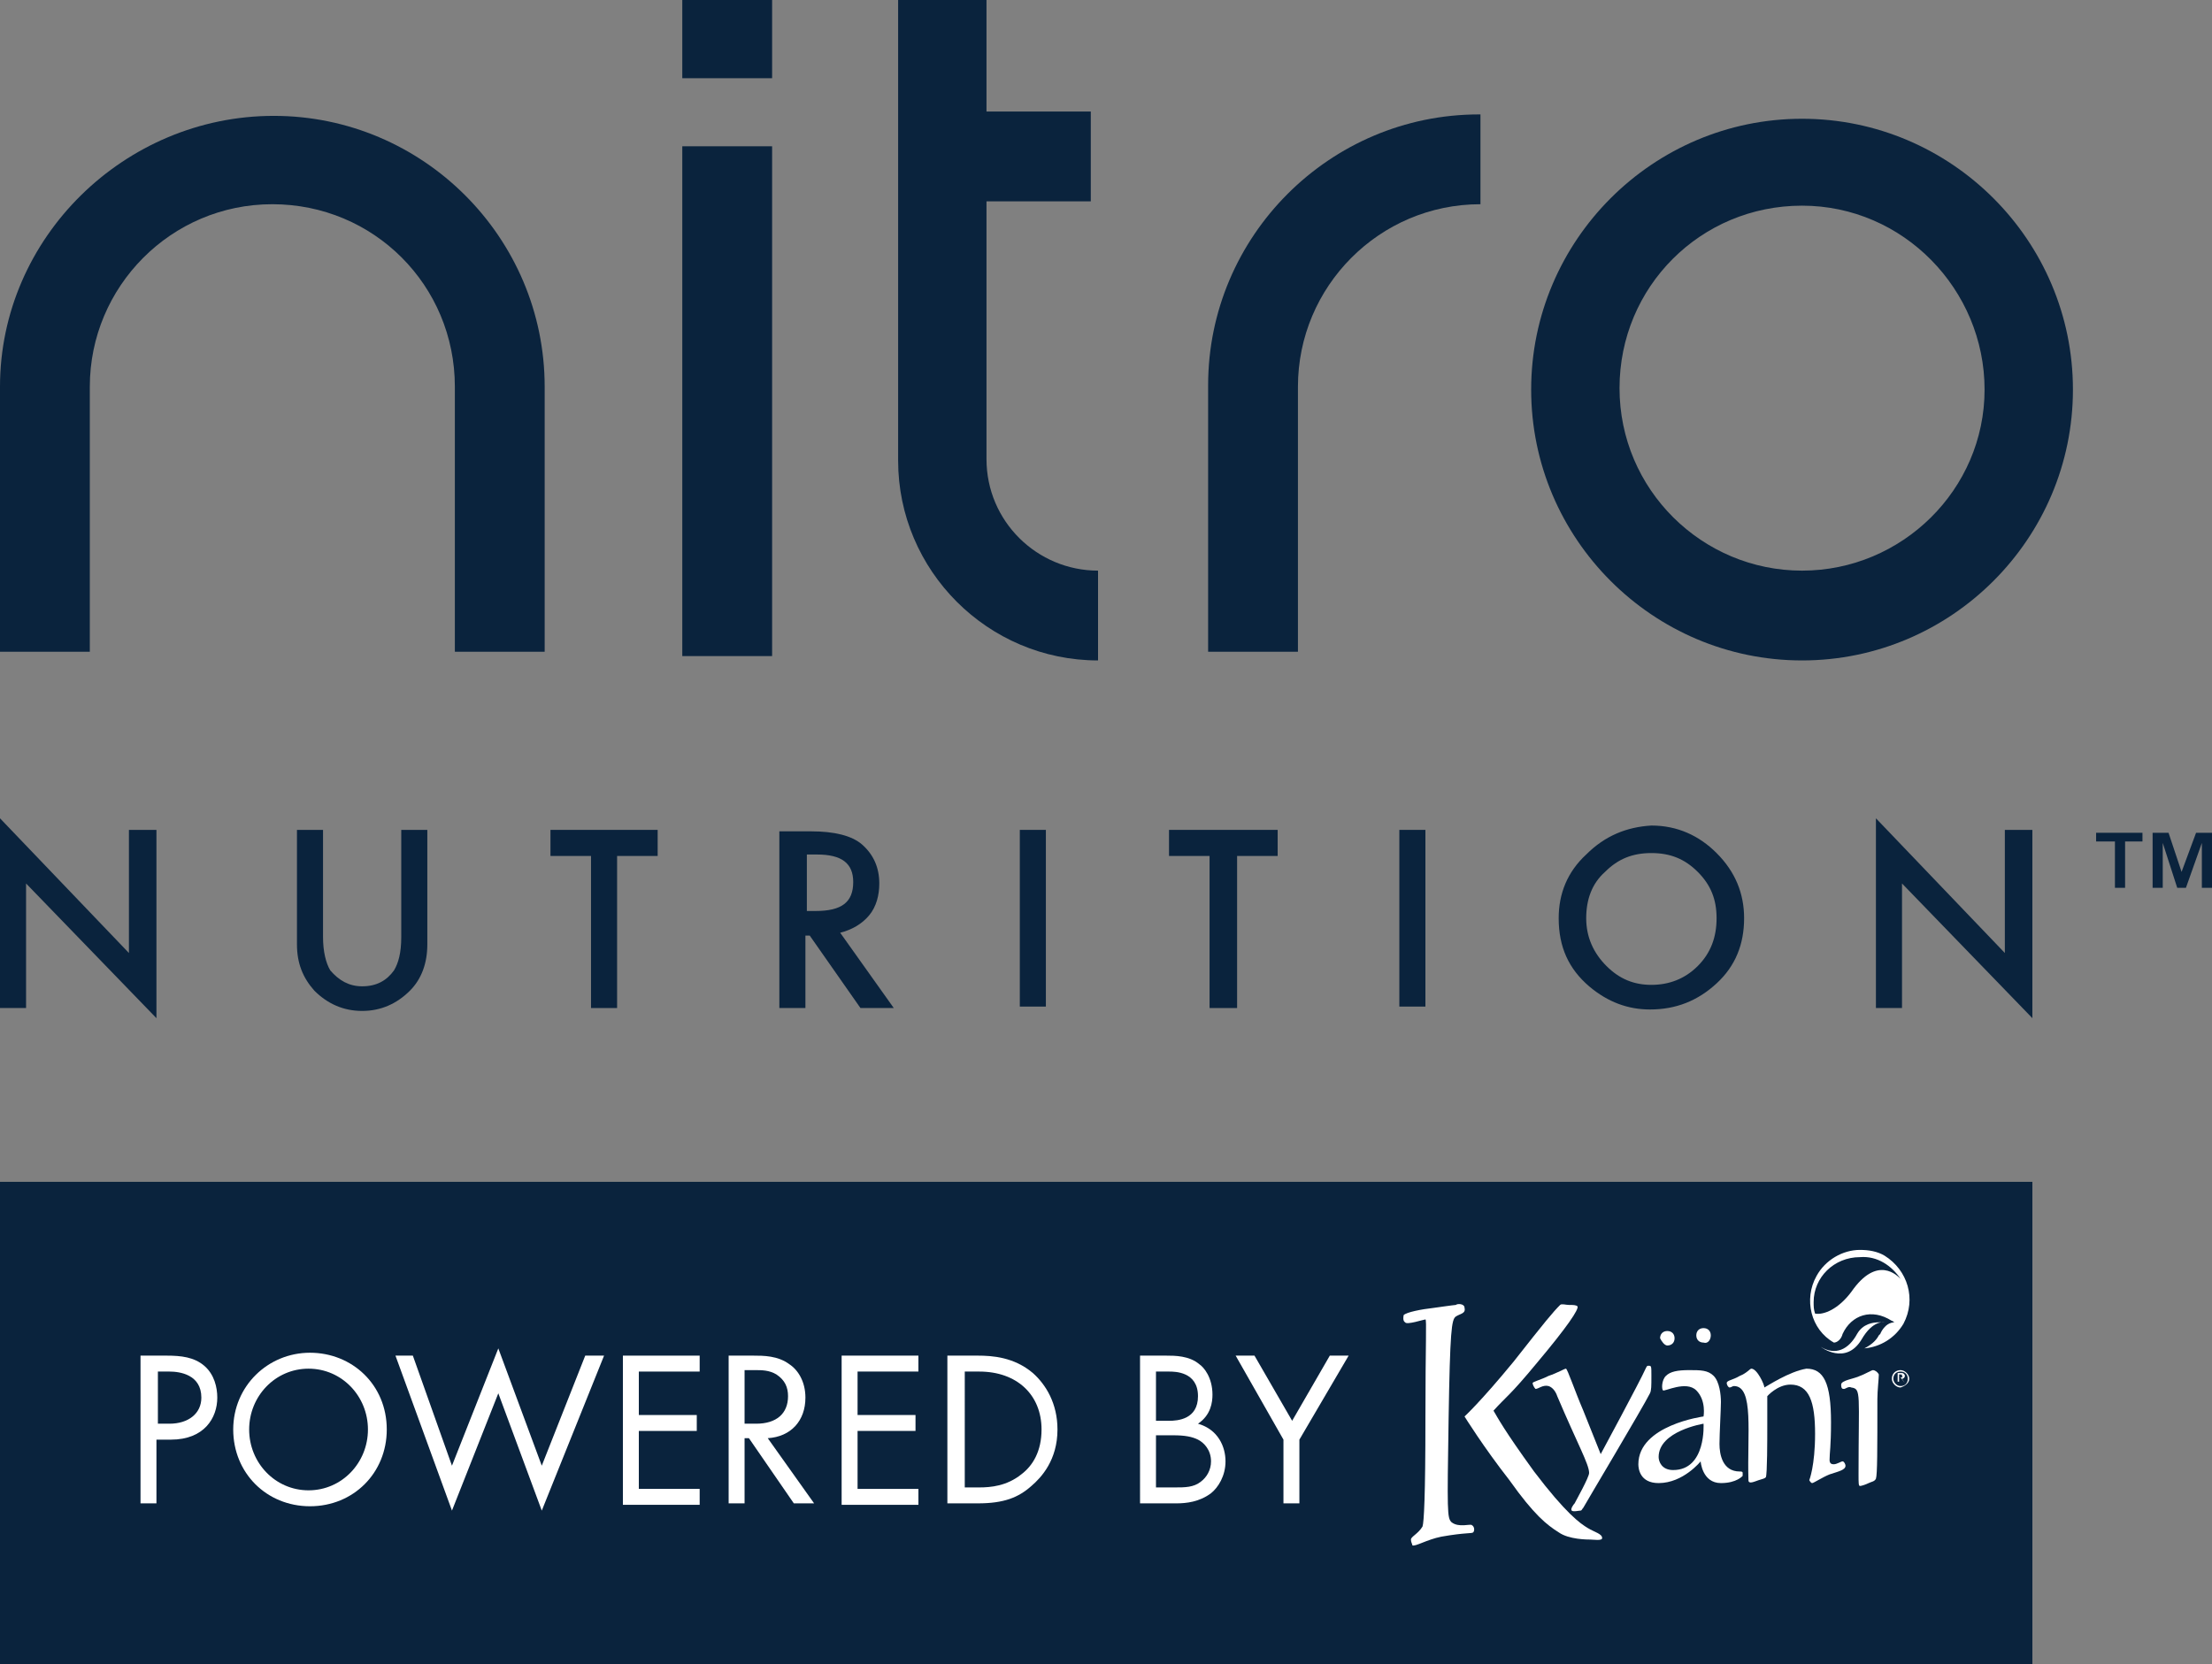 <?xml version="1.0" encoding="utf-8"?>
<!-- Generator: Adobe Illustrator 26.3.1, SVG Export Plug-In . SVG Version: 6.00 Build 0)  -->
<svg version="1.1" id="Layer_1" xmlns="http://www.w3.org/2000/svg" xmlns:xlink="http://www.w3.org/1999/xlink" x="0px" y="0px"
	 viewBox="0 0 152.7 114.9" style="enable-background:new 0 0 152.7 114.9;" xml:space="preserve">
<rect x="0" y="0" width="152.7" height="114.9" fill="#808080" stroke="none"/>
<style type="text/css">
	.st0{fill:none;}
	.st1{fill:#0A233D;}
	.st2{fill:#FFFFFF;}
</style>
<g>
	<g>
		<g>
			<path class="st0" d="M124.4,14.3c-6.9,0-12.6,5.6-12.6,12.6s5.6,12.6,12.6,12.6S137,33.8,137,26.9S131.3,14.3,124.4,14.3z"/>
			<path class="st0" d="M56.4,59.1h-0.7v3.9h0.6c1.7,0,2.6-0.7,2.6-2C58.9,59.7,58.1,59.1,56.4,59.1z"/>
			<path class="st0" d="M110.8,60.2c-0.9,0.9-1.3,2-1.3,3.2c0,1.3,0.5,2.5,1.4,3.3c0.9,0.9,1.9,1.3,3.1,1.3c1.3,0,2.4-0.4,3.2-1.3
				c0.9-0.9,1.3-2,1.3-3.3c0-1.3-0.4-2.4-1.3-3.3c-0.9-0.9-1.9-1.3-3.2-1.3C112.7,58.8,111.7,59.3,110.8,60.2z"/>
			<polygon class="st1" points="146.7,61.3 146.7,58.1 147.9,58.1 147.9,57.5 144.7,57.5 144.7,58.1 146,58.1 146,61.3 			"/>
			<polygon class="st1" points="150.6,60.2 149.7,57.5 148.6,57.5 148.6,61.3 149.3,61.3 149.3,58.2 150.3,61.3 150.9,61.3 
				152,58.2 152,61.3 152.7,61.3 152.7,57.5 151.6,57.5 			"/>
			<polygon class="st1" points="8.9,65.8 0,56.5 0,69.6 1.8,69.6 1.8,61 10.8,70.3 10.8,57.3 8.9,57.3 			"/>
			<path class="st1" d="M20.5,57.3v7.9c0,1.3,0.4,2.3,1.2,3.2c0.9,0.9,2,1.4,3.3,1.4c1.3,0,2.4-0.5,3.3-1.4c0.8-0.8,1.2-1.9,1.2-3.2
				v-7.9h-1.8v7.4c0,1.1-0.2,1.8-0.5,2.3c-0.5,0.7-1.2,1.1-2.2,1.1c-0.9,0-1.6-0.4-2.2-1.1c-0.3-0.5-0.5-1.3-0.5-2.3v-7.4H20.5z"/>
			<polygon class="st1" points="42.6,69.6 42.6,59.1 45.4,59.1 45.4,57.3 38,57.3 38,59.1 40.8,59.1 40.8,69.6 			"/>
			<path class="st1" d="M60,63.2c0.5-0.6,0.7-1.4,0.7-2.2c0-1.1-0.4-2-1.2-2.7c-0.7-0.6-1.9-0.9-3.5-0.9h-2.2v12.2h1.8v-5h0.3l3.5,5
				h2.3L58,64.4C58.8,64.2,59.5,63.8,60,63.2z M56.3,62.9h-0.6v-3.9h0.7c1.7,0,2.5,0.6,2.5,1.9C58.9,62.3,58.1,62.9,56.3,62.9z"/>
			<rect x="70.4" y="57.3" class="st1" width="1.8" height="12.2"/>
			<polygon class="st1" points="80.7,59.1 83.5,59.1 83.5,69.6 85.4,69.6 85.4,59.1 88.2,59.1 88.2,57.3 80.7,57.3 			"/>
			<rect x="96.6" y="57.3" class="st1" width="1.8" height="12.2"/>
			<path class="st1" d="M109.5,59c-1.3,1.2-1.9,2.7-1.9,4.4c0,2,0.7,3.5,2.1,4.7c1.3,1.1,2.7,1.6,4.2,1.6c1.8,0,3.3-0.6,4.6-1.8
				c1.3-1.2,1.9-2.7,1.9-4.5c0-1.7-0.6-3.2-1.9-4.5c-1.2-1.2-2.7-1.9-4.5-1.9C112.3,57.1,110.8,57.7,109.5,59z M118.5,63.4
				c0,1.3-0.4,2.4-1.3,3.3c-0.9,0.9-2,1.3-3.2,1.3c-1.2,0-2.2-0.4-3.1-1.3c-0.9-0.9-1.4-2-1.4-3.3c0-1.3,0.4-2.4,1.3-3.2
				c0.9-0.9,1.9-1.3,3.2-1.3c1.3,0,2.3,0.4,3.2,1.3C118.1,61.1,118.5,62.1,118.5,63.4z"/>
			<polygon class="st1" points="129.5,56.5 129.5,69.6 131.3,69.6 131.3,61 140.3,70.3 140.3,57.3 138.4,57.3 138.4,65.8 			"/>
			<path class="st1" d="M62,0v31.8c0,7.6,6.2,13.8,13.8,13.8v-6.2c-4.2,0-7.7-3.4-7.7-7.7V13.9h7.2V7.7h-7.2V0H62z"/>
			<rect x="47.1" y="10.1" class="st1" width="6.2" height="35.2"/>
			<rect x="47.1" y="0" class="st1" width="6.2" height="5.4"/>
			<path class="st1" d="M124.4,8.2c-10.3,0-18.7,8.4-18.7,18.7c0,10.3,8.4,18.7,18.7,18.7s18.7-8.4,18.7-18.7
				C143.1,16.6,134.7,8.2,124.4,8.2z M124.4,39.4c-6.9,0-12.6-5.6-12.6-12.6s5.6-12.6,12.6-12.6S137,20,137,26.9
				S131.3,39.4,124.4,39.4z"/>
			<path class="st1" d="M6.2,26.7c0-6.9,5.6-12.6,12.6-12.6s12.6,5.6,12.6,12.6V45h6.2V26.7c0-10.3-8.4-18.7-18.7-18.7
				S0,16.4,0,26.7V45h6.2V26.7z"/>
			<path class="st1" d="M102.1,7.9c-10.3,0-18.7,8.4-18.7,18.7l0,18.4l6.2,0l0-18.3c0-6.9,5.6-12.6,12.6-12.6V7.9z"/>
		</g>
		<rect x="0" y="81.6" class="st1" width="140.3" height="33.3"/>
		<g>
			<g>
				<path class="st2" d="M11.5,93.6c1,0,1.9,0.1,2.6,0.7c0.7,0.6,0.9,1.5,0.9,2.2c0,1.4-0.9,2.9-3.2,2.9h-1v4.4H9.7V93.6H11.5z
					 M10.8,98.3h0.9c1.3,0,2.2-0.7,2.2-1.8c0-1.6-1.5-1.8-2.2-1.8h-0.8V98.3z"/>
				<path class="st2" d="M16.1,98.7c0-3,2.4-5.3,5.3-5.3s5.3,2.2,5.3,5.3c0,3-2.3,5.3-5.3,5.3C18.4,104,16.1,101.7,16.1,98.7z
					 M17.2,98.7c0,2.3,1.8,4.2,4.1,4.2s4.1-1.9,4.1-4.2c0-2.3-1.8-4.2-4.1-4.2S17.2,96.4,17.2,98.7z"/>
				<path class="st2" d="M28.5,93.6l2.7,7.6l3.2-8.1l3,8.1l3-7.6h1.3l-4.3,10.7l-3-8.1l-3.2,8.1l-3.9-10.7H28.5z"/>
				<path class="st2" d="M48.3,94.7h-4.2v3h4v1.1h-4v4h4.2v1.1h-5.3V93.6h5.3V94.7z"/>
				<path class="st2" d="M52,93.6c0.7,0,1.7,0,2.5,0.6c0.6,0.4,1.1,1.2,1.1,2.3c0,1.6-1,2.7-2.6,2.8l3.2,4.5h-1.4l-3.1-4.5h-0.3v4.5
					h-1.1V93.6H52z M51.5,98.3h0.7c1.4,0,2.2-0.7,2.2-1.9c0-0.6-0.2-1.1-0.8-1.5c-0.5-0.3-1-0.3-1.5-0.3h-0.7V98.3z"/>
				<path class="st2" d="M63.4,94.7h-4.2v3h4v1.1h-4v4h4.2v1.1h-5.3V93.6h5.3V94.7z"/>
				<path class="st2" d="M65.4,93.6h2.1c1,0,2.5,0.1,3.8,1.2c0.9,0.8,1.7,2.1,1.7,3.9c0,2.1-1.1,3.3-1.8,3.9
					c-0.9,0.8-1.9,1.2-3.7,1.2h-2.1V93.6z M66.6,102.7h1c0.8,0,1.9-0.1,2.9-0.9c0.8-0.6,1.4-1.6,1.4-3.1c0-2.4-1.7-4-4.3-4h-1V102.7
					z"/>
				<path class="st2" d="M80.5,93.6c0.6,0,1.6,0,2.3,0.6c0.3,0.2,0.9,0.9,0.9,2.1c0,0.5-0.1,1.4-1,2c1.4,0.4,1.9,1.6,1.9,2.6
					s-0.5,1.8-1,2.2c-0.8,0.6-1.7,0.7-2.4,0.7h-2.5V93.6H80.5z M79.8,98.1h0.9c0.6,0,2-0.1,2-1.7c0-1.7-1.6-1.7-2-1.7h-0.9V98.1z
					 M79.8,102.7h1.3c0.7,0,1.3,0,1.8-0.4c0.4-0.3,0.7-0.8,0.7-1.4c0-0.8-0.5-1.3-0.9-1.5c-0.4-0.2-0.9-0.3-1.7-0.3h-1.2V102.7z"/>
				<path class="st2" d="M88.6,99.4l-3.3-5.8h1.3l2.6,4.5l2.6-4.5h1.3l-3.4,5.8v4.4h-1.1V99.4z"/>
			</g>
			<g>
				<g>
					<path class="st2" d="M98.4,91.1c0.1,0,0,1.6,0,6.9c0,5.3-0.1,7.1-0.2,7.4c-0.3,0.5-0.8,0.7-0.8,0.9c0,0.2,0.1,0.3,0.1,0.4
						c0.2,0.1,1-0.4,2-0.6c1.7-0.3,2.1-0.2,2.2-0.3c0.1-0.1,0.1-0.4-0.1-0.5c-0.1-0.1-0.9,0.2-1.4-0.2c-0.3-0.3-0.3-0.7-0.2-7.1
						c0.1-6.1,0.2-6.9,0.5-7.1c0.3-0.2,0.7-0.2,0.6-0.6c0-0.3-0.5-0.3-0.6-0.2c-0.1,0-1.5,0.2-1.5,0.2c-0.9,0.1-1.9,0.3-2.1,0.5
						c0,0-0.1,0.4,0.1,0.5C97.1,91.5,98.3,91.1,98.4,91.1z"/>
					<path class="st2" d="M108.9,90.2c-0.1-0.1-0.3-0.1-0.6-0.1c-0.2,0-0.5-0.1-0.6,0c-0.5,0.5-1,1.1-3.2,3.9
						c-2.3,2.8-3.4,3.8-3.4,3.8s1.3,2.1,3.1,4.4c1.7,2.4,2.6,3.1,3.4,3.6c0.7,0.5,2,0.5,2.2,0.5c0.2,0,0.8,0.1,0.8-0.1
						c0-0.3-0.5-0.4-1-0.7c-0.5-0.3-1.5-1-3.7-3.9c-2.1-2.9-2.5-3.7-2.8-4.2c0.9-1,1.1-1,3-3.3C108.2,91.6,109,90.4,108.9,90.2z"/>
					<path class="st2" d="M114,95c0-0.7,0-0.7-0.2-0.7c-0.1,0-0.1,0-0.2,0.2c-0.4,0.9-3.1,5.9-3.1,5.9s-0.6-1.5-1.2-3
						c-0.6-1.4-1.1-2.9-1.2-2.9c-0.1,0-0.6,0.3-1.2,0.5c-0.6,0.3-1.1,0.4-1.1,0.5c0,0.1,0.1,0.3,0.2,0.4c0.2,0,0.5-0.3,0.9-0.2
						c0.3,0.1,0.5,0.4,0.6,0.7c1.4,3.3,2.2,4.7,2.2,5.3c0,0.3-0.9,1.9-1,2.1c-0.1,0.1-0.3,0.4-0.2,0.5c0.1,0.1,0.5,0,0.6,0
						c0.1,0,0.1-0.1,0.2-0.2c0.1-0.2,4.1-6.9,4.6-7.9C114,96,114,95.7,114,95z"/>
					<path class="st2" d="M114.5,102.4c1.7,0,2.9-1.5,2.9-1.5s0.1,1.5,1.4,1.5c1.1,0,1.5-0.5,1.5-0.5c0,0,0-0.1,0-0.2
						c0-0.1-0.1-0.1-0.2-0.1c-1.2,0-1.4-1.2-1.4-1.9c0-0.7,0.1-2.4,0.1-2.9c0-0.5-0.1-1.4-0.5-1.8c-0.4-0.4-0.9-0.4-1.7-0.4
						c-0.8,0-1.3,0.1-1.6,0.4c-0.3,0.3-0.3,0.9-0.2,1c0.1,0.1,1.6-0.7,2.3,0c0.7,0.7,0.5,1.8,0.5,1.8s-4.5,0.6-4.5,3.3
						C113.1,101.4,113.2,102.4,114.5,102.4z M117.6,98.3c0,0,0.2,3.2-2.1,3.2c-0.8,0-1-0.6-1-0.9C114.5,98.8,117.6,98.3,117.6,98.3z
						"/>
					<path class="st2" d="M115.1,92.9c0.3,0,0.5-0.2,0.5-0.5c0-0.3-0.2-0.5-0.5-0.5c-0.3,0-0.5,0.2-0.5,0.5
						C114.7,92.6,114.9,92.9,115.1,92.9z"/>
					<path class="st2" d="M118.1,92.2c0-0.3-0.2-0.5-0.5-0.5c-0.3,0-0.5,0.2-0.5,0.5c0,0.3,0.2,0.5,0.5,0.5
						C117.9,92.8,118.1,92.5,118.1,92.2z"/>
					<path class="st2" d="M121.8,95.8c0-0.2-0.5-1.3-0.9-1.3c-0.1,0-0.3,0.3-0.8,0.5c-0.5,0.3-0.9,0.3-0.9,0.5
						c0,0.1,0.1,0.3,0.2,0.3c0.1,0,0.2-0.1,0.3-0.1c1.4,0,0.9,3.3,1,6.5c0,0.3,0.4,0.1,0.7,0c0.3-0.1,0.4-0.1,0.5-0.2
						c0.1-0.2,0.1-2.6,0.1-3.6c0-1,0-2,0-2s0.7-0.8,1.6-0.8c1.3,0,1.7,1.2,1.7,3.4c0,2.2-0.4,3.2-0.4,3.2c0,0,0.1,0.2,0.2,0.2
						c0.1,0,0.7-0.4,1.2-0.6c0.6-0.2,1.1-0.3,1.1-0.6c0-0.1-0.1-0.3-0.2-0.3c-0.1,0-0.4,0.2-0.6,0.2c-0.1,0-0.3,0-0.3-0.3
						c0-0.5,0.1-0.9,0.1-2.6c0-2.7-0.5-3.7-1.7-3.7C123.5,94.7,122,95.7,121.8,95.8z"/>
					<path class="st2" d="M129.3,94.6c-0.1,0-0.6,0.3-0.9,0.4c-0.4,0.2-1.3,0.3-1.3,0.6s0.1,0.3,0.2,0.3c0.1,0,0.3-0.2,0.5-0.1
						c0.7,0.1,0.5,0.4,0.5,6c0,0.6,0,0.8,0.1,0.8c0.1,0,0.4-0.1,0.6-0.2c0.2-0.1,0.4-0.1,0.5-0.3c0.1-0.3,0.1-2,0.1-5.5
						c0-0.6,0.1-1.4,0.1-1.7C129.6,94.7,129.4,94.6,129.3,94.6z"/>
					<path class="st2" d="M125.4,88.1c-0.9,1.6-0.4,3.7,1.2,4.6c0.2,0,0.5-0.2,0.6-0.6c0.6-1.3,2-1.8,3.4-0.9c0.1,0,0.1,0.1,0.2,0.1
						c-0.7,0-1,0.8-1,0.8c0,0-0.1,0.1-0.1,0.1c-0.2,0.4-0.6,0.7-1,0.9c1.1-0.1,2.1-0.7,2.7-1.7c0.9-1.7,0.3-3.7-1.3-4.7
						c-0.5-0.3-1.1-0.4-1.7-0.4h0C127.2,86.3,126,87,125.4,88.1z M131.2,88.3c-0.2-0.2-1.6-1.7-3.4,0.9c-0.9,1.2-1.9,1.6-2.5,1.5
						c-0.1-0.3-0.1-0.5-0.1-0.8c0-1.7,1.4-3.1,3.2-3.1C129.6,86.7,130.6,87.4,131.2,88.3z"/>
					<path class="st2" d="M130.1,91.3c0,0-0.2,0-0.4,0c-0.4,0-1.1,0.1-1.5,0.8c-0.6,1.1-1.5,1.5-2.5,0.9c0,0,1.7,1.3,2.8-0.5
						C129.3,91.1,130.1,91.3,130.1,91.3z"/>
					<path class="st2" d="M131.5,95.5l-0.2-0.3c0.1,0,0.2-0.1,0.2-0.2c0-0.1-0.1-0.2-0.2-0.2H131v0.6h0.1v-0.3h0.1L131.5,95.5
						L131.5,95.5z M131.2,95.1h-0.1v-0.2h0.1c0.1,0,0.1,0,0.1,0.1C131.4,95.1,131.3,95.1,131.2,95.1z"/>
					<path class="st2" d="M131.8,95.2c0-0.3-0.3-0.6-0.6-0.6c-0.3,0-0.6,0.2-0.6,0.6c0,0.3,0.3,0.6,0.6,0.6
						C131.5,95.7,131.8,95.5,131.8,95.2z M130.7,95.2c0-0.3,0.2-0.5,0.5-0.5s0.5,0.2,0.5,0.5c0,0.3-0.2,0.5-0.5,0.5
						S130.7,95.4,130.7,95.2z"/>
				</g>
			</g>
		</g>
	</g>
</g>
</svg>
